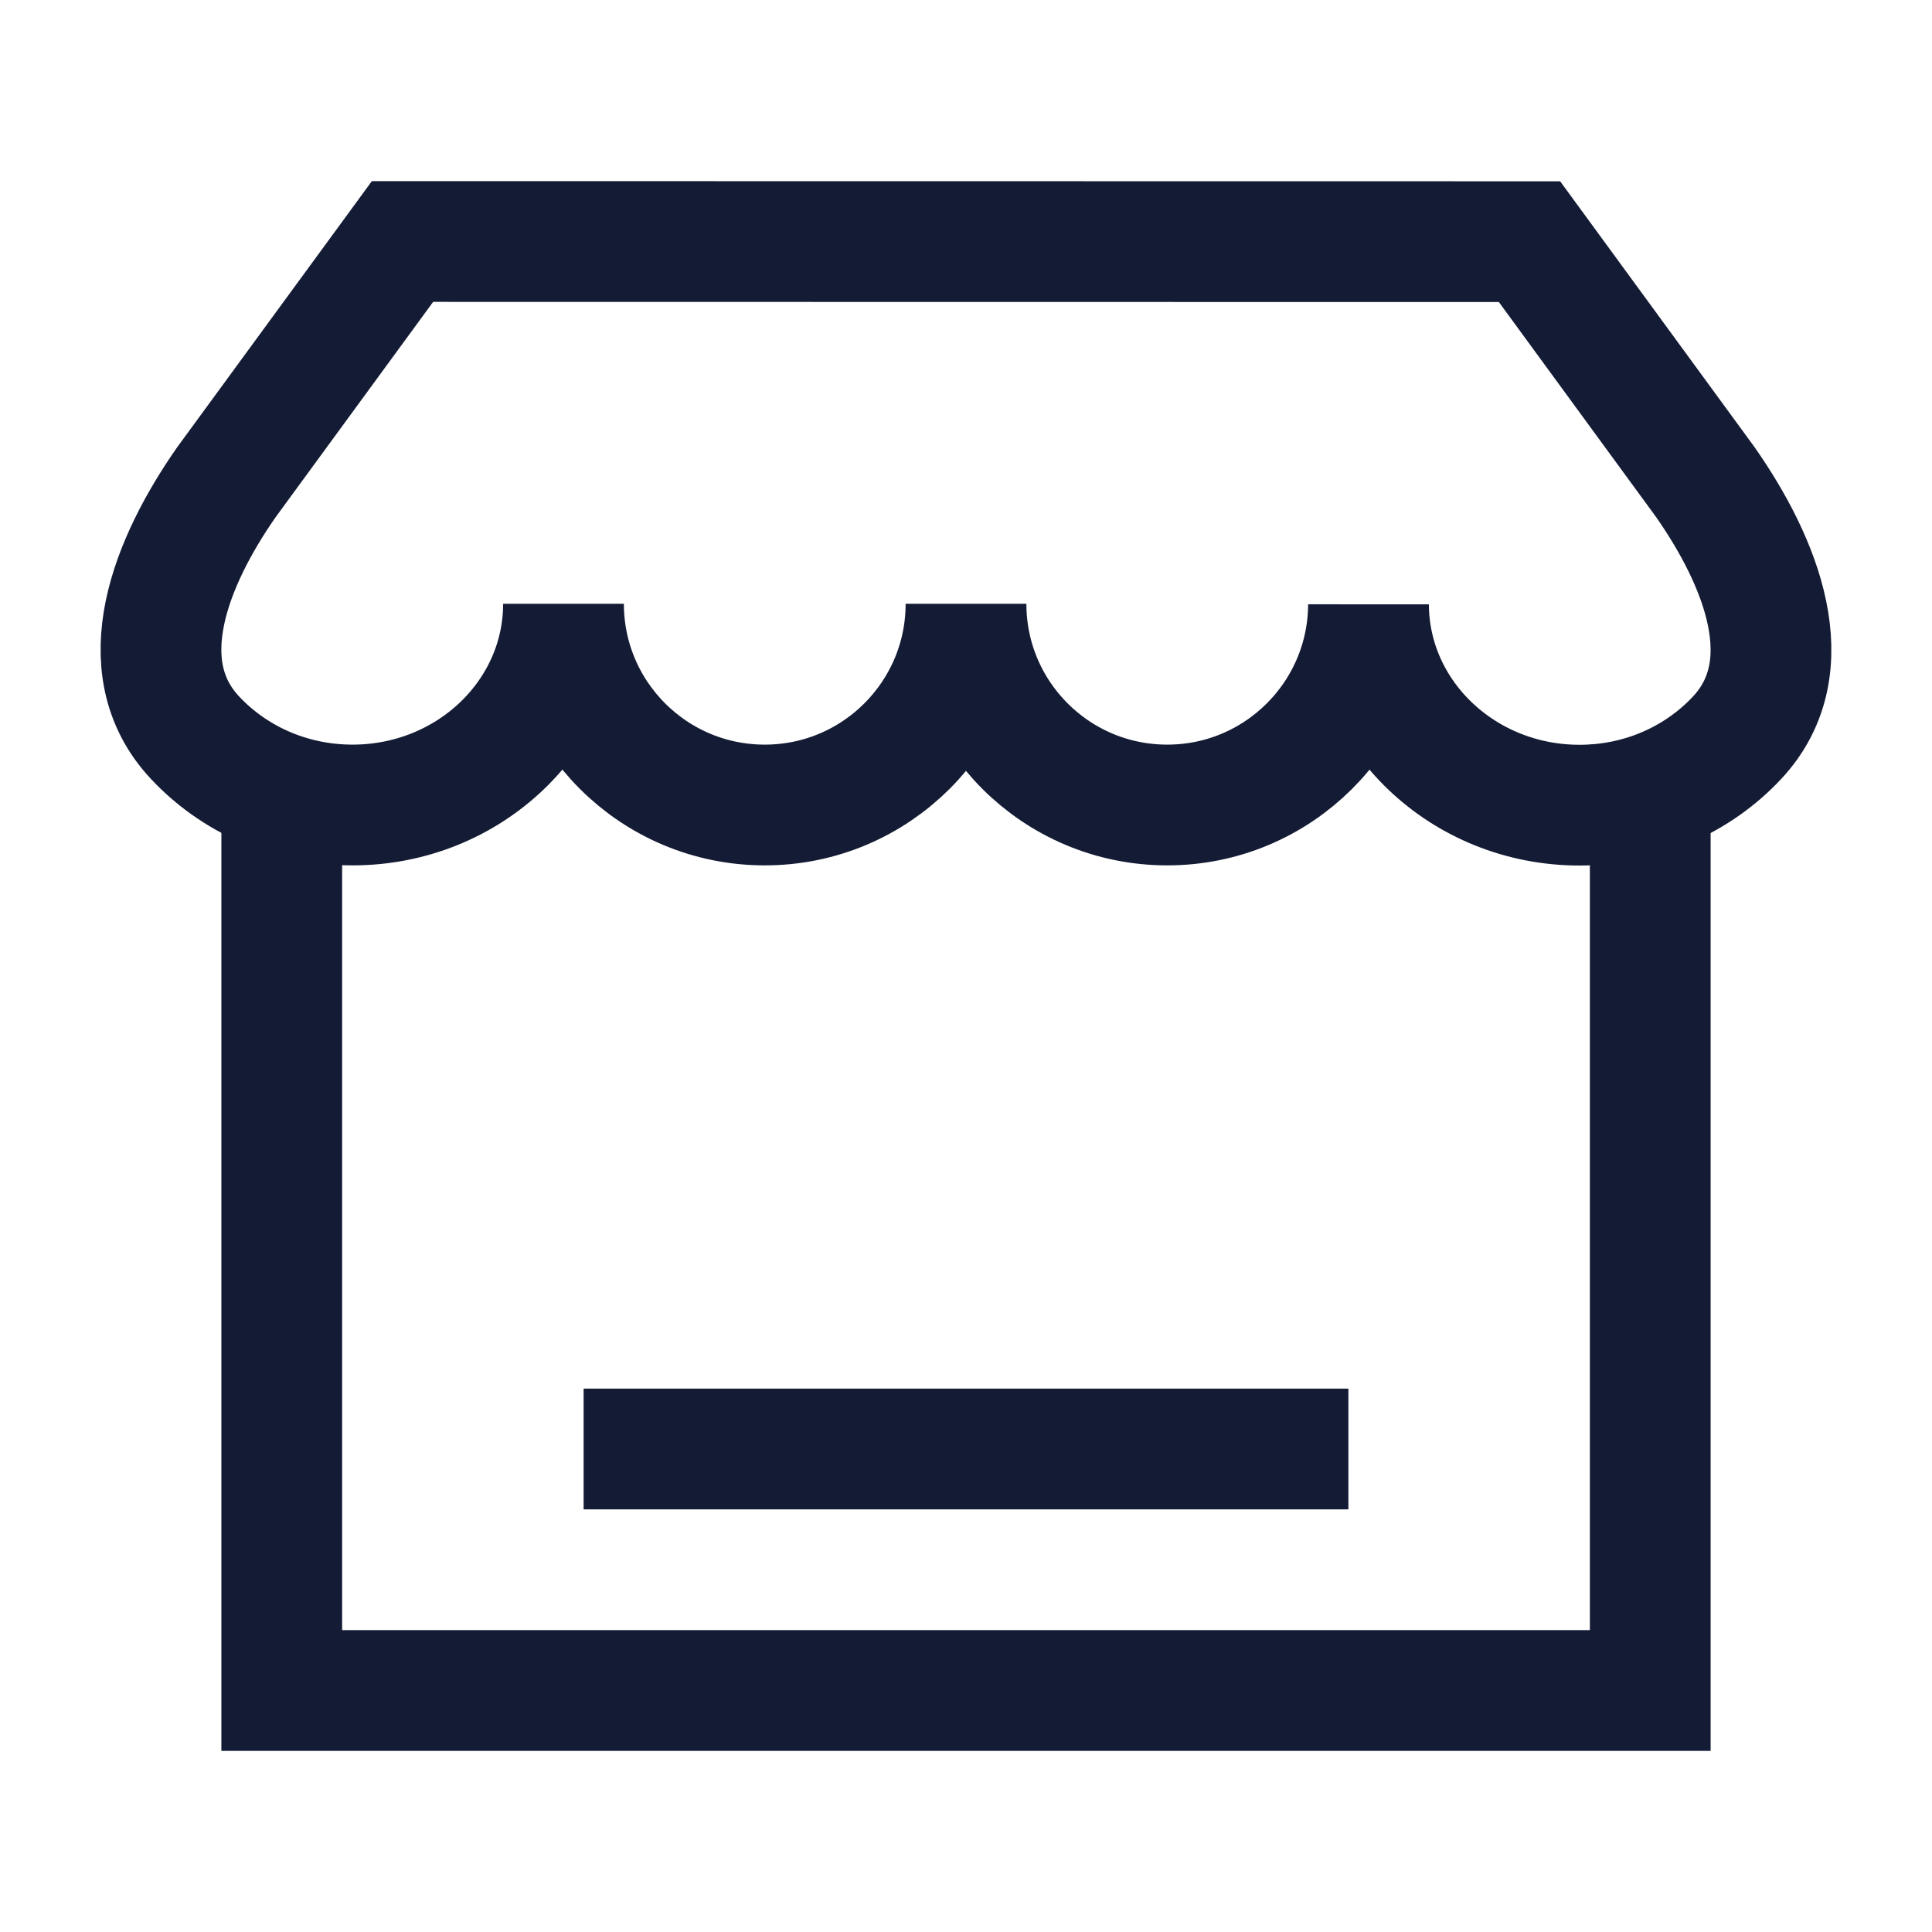 <svg width="24" height="24" viewBox="0 0 24 24" fill="none" xmlns="http://www.w3.org/2000/svg">
<path d="M3.5 10V21H20.5V10" stroke="#141B34" stroke-width="1.5" stroke-linecap="square"/>
<path d="M8 18H16" stroke="#141B34" stroke-width="1.5" stroke-linecap="square"/>
<path d="M17 7.51C16.994 8.886 15.877 10 14.5 10C13.119 10 12 8.881 12 7.5C12 8.881 10.88 10 9.5 10C8.119 10 7 8.881 7 7.5C7 8.881 5.826 10 4.379 10C3.6 10 2.9 9.676 2.42 9.161C1.594 8.276 2.125 6.974 2.814 5.988L5 3L19 3.002L21.185 5.99C21.874 6.976 22.405 8.278 21.58 9.163C21.1 9.678 20.4 10.002 19.621 10.002C18.176 10.002 17.005 8.887 17 7.51Z" stroke="#141B34" stroke-width="1.5" stroke-linecap="square"/>
</svg>
